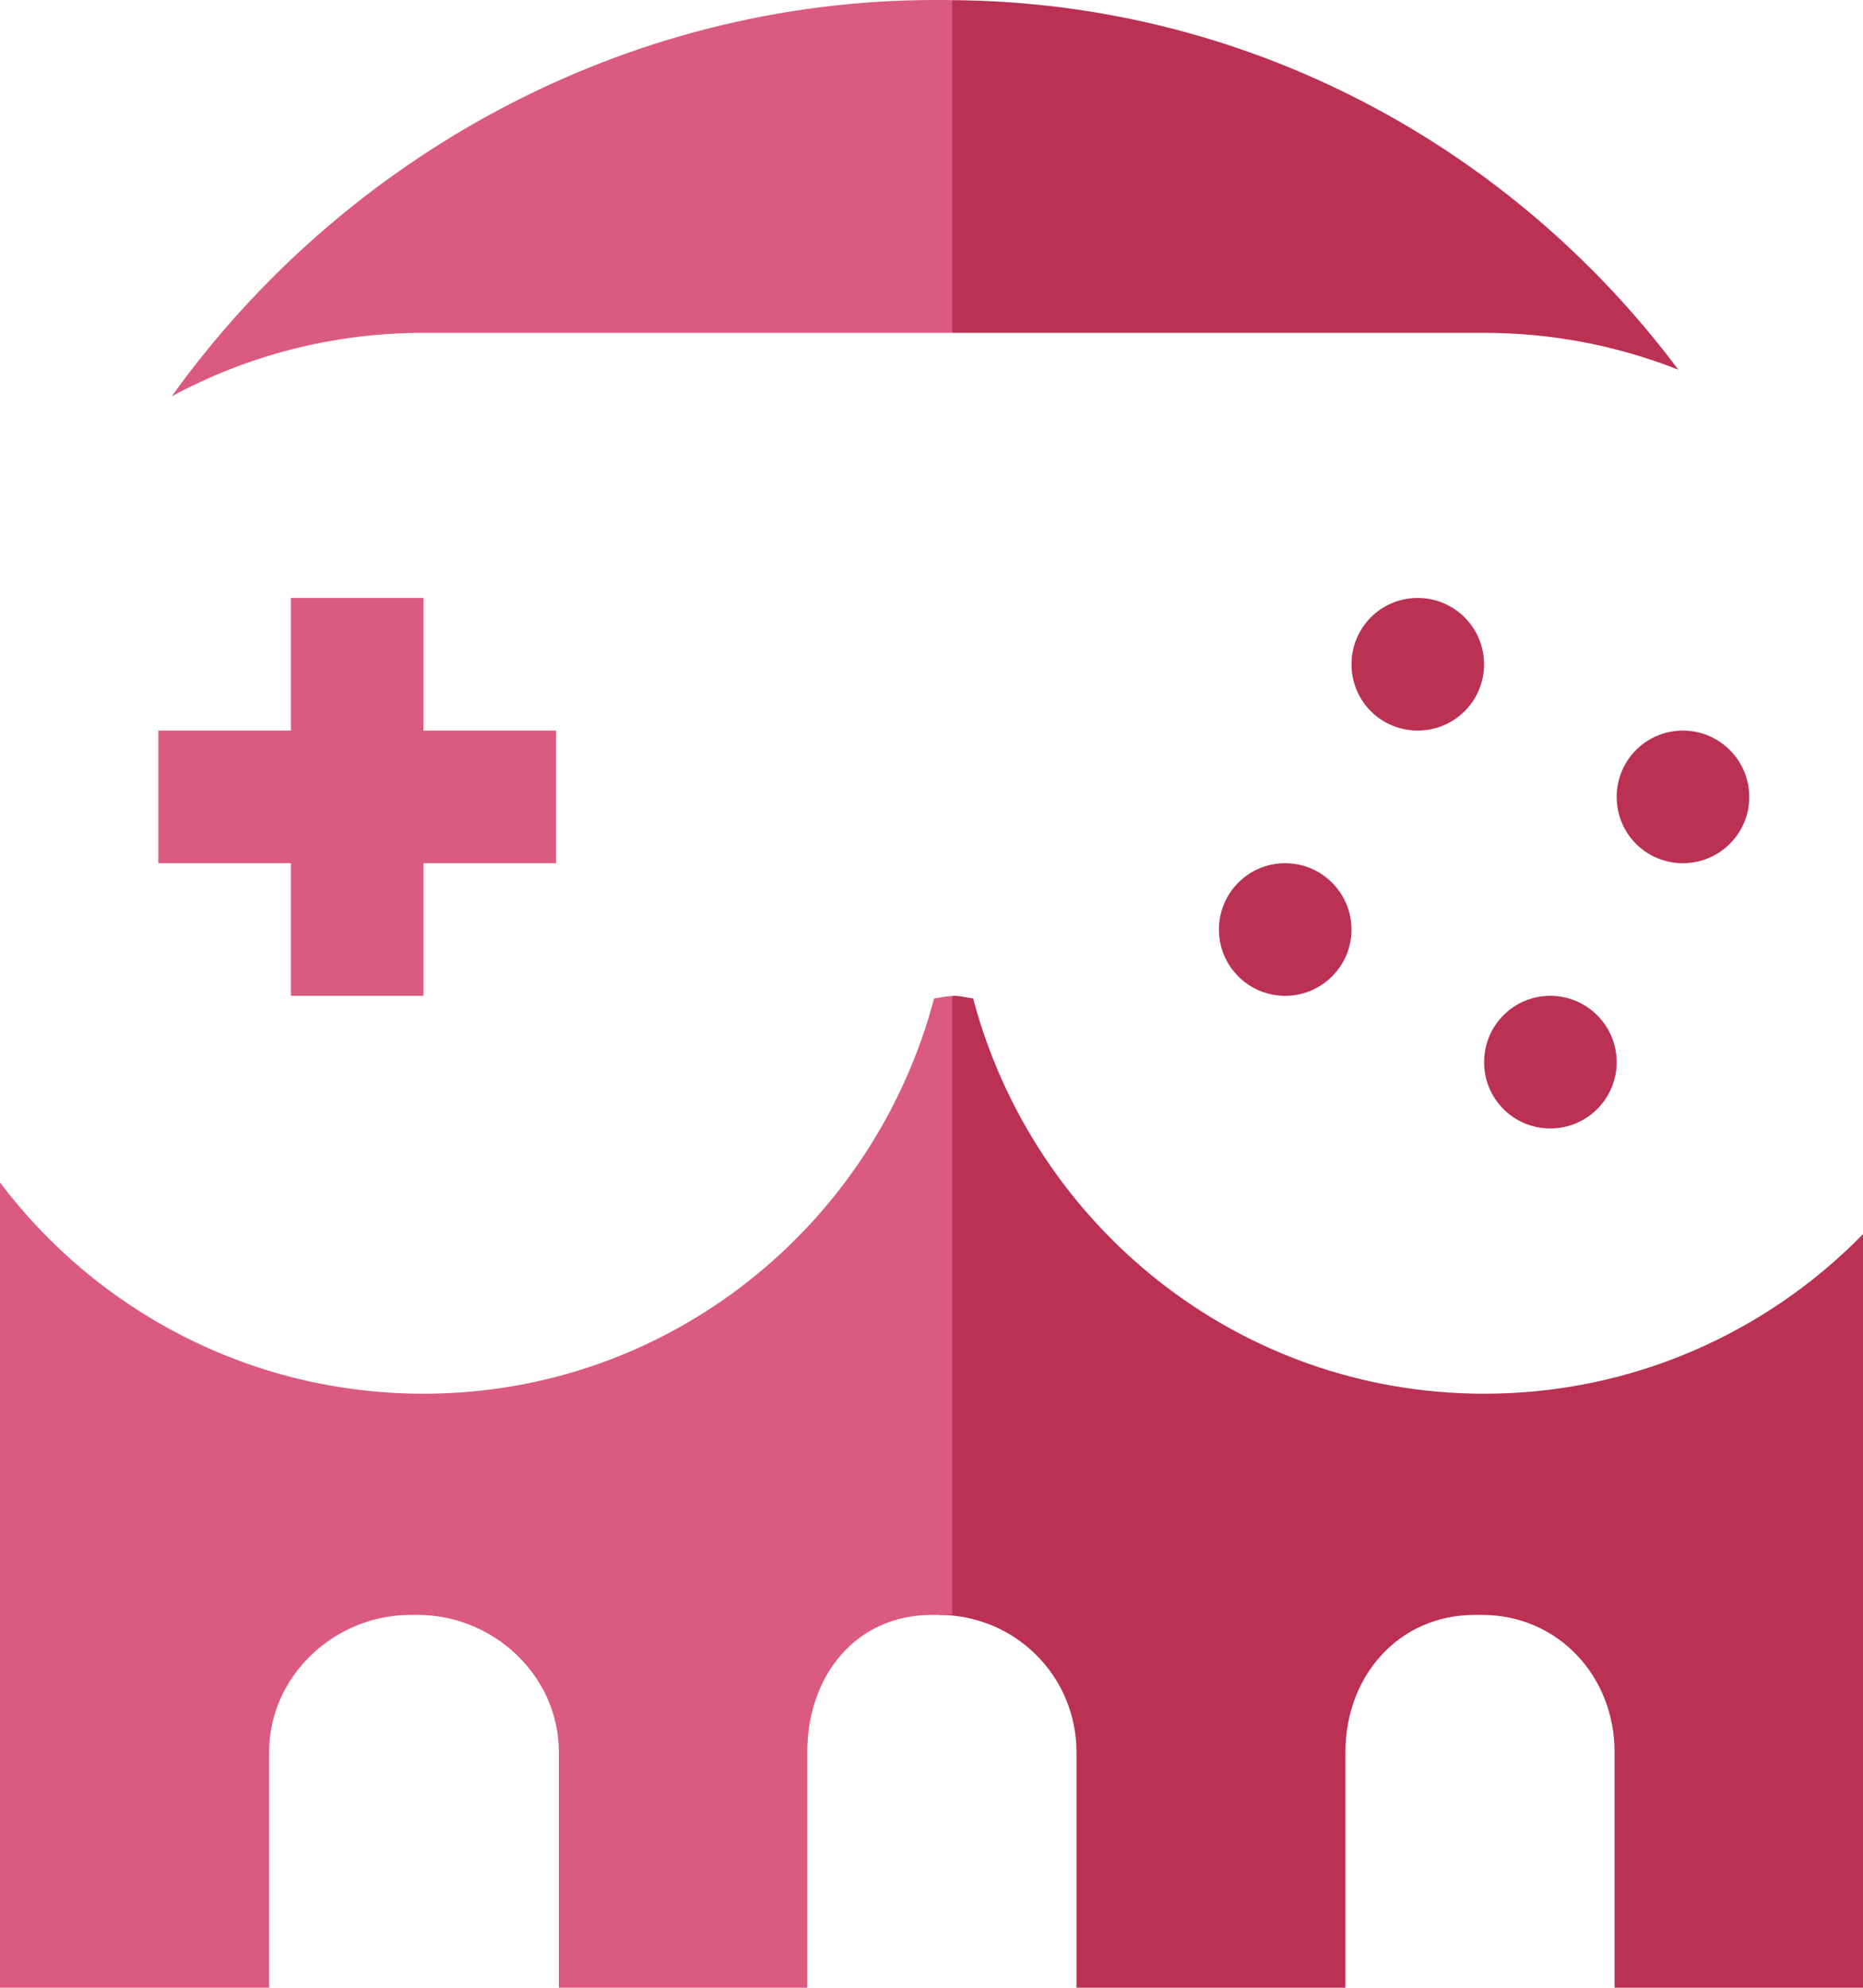 <svg version="1.1" id="图层_1" x="0px" y="0px" width="137.9px" height="147.09px" viewBox="0 0 137.9 147.09" enable-background="new 0 0 137.9 147.09" xml:space="preserve" xmlns:xml="http://www.w3.org/XML/1998/namespace" xmlns="http://www.w3.org/2000/svg" xmlns:xlink="http://www.w3.org/1999/xlink">
  <path fill="#BA3153" d="M119.668,58.975c0-2.715,2.179-4.912,4.902-4.912c2.705,0,4.912,2.197,4.912,4.912
	c0,2.715-2.207,4.902-4.912,4.902C121.846,63.877,119.668,61.689,119.668,58.975z M104.941,44.248c-2.726,0-4.902,2.197-4.902,4.912
	c0,2.715,2.178,4.902,4.902,4.902c2.705,0,4.912-2.188,4.912-4.902C109.853,46.446,107.646,44.248,104.941,44.248z M95.127,63.877
	c-2.715,0-4.901,2.197-4.901,4.912c0,2.705,2.188,4.902,4.901,4.902c2.705,0,4.912-2.197,4.912-4.902
	C100.039,66.074,97.832,63.877,95.127,63.877z M109.854,24.629c5.077,0,9.924,0.974,14.377,2.729
	C111.932,10.909,92.457,0.154,70.479,0.011L66.61,5.002l3.869,19.627H109.854z M114.756,83.506c2.705,0,4.912-2.197,4.912-4.902
	c0-2.715-2.207-4.912-4.912-4.912c-2.725,0-4.901,2.197-4.901,4.912C109.854,81.309,112.031,83.506,114.756,83.506z
	 M109.854,103.135c-18.213,0-33.369-12.451-37.822-29.248c-0.479-0.059-0.898-0.195-1.436-0.195c-0.043,0-0.611,0.205-0.652,0.207
	l-0.459,43.313c0-0.01,0.193,2.291,0.018,2.291c5.625,0,10.177,4.521,10.177,10.146v17.441h19.91v-17.441
	c0-5.625,3.945-10.146,9.57-10.146h0.537c5.615,0,9.814,4.521,9.814,10.146v17.441H137.9V91.328
	C130.775,98.609,120.846,103.135,109.854,103.135z" class="color c1"/>
  <path fill="#DB5A7F" d="M21.533,63.877h-9.813v-9.814h9.813v-9.814h9.814v9.814h9.813v9.814h-9.813v9.814h-9.814V63.877z M70.039,0
	h-0.801c-23.03,0-43.86,11.656-56.525,29.326c5.545-2.995,11.892-4.697,18.636-4.697h39.131V0.011C70.332,0.01,70.187,0,70.039,0z
	 M31.348,103.135C18.54,103.135,7.166,96.997,0,87.506v59.584h19.922v-17.441c0-5.625,4.834-10.146,10.459-10.146h0.537
	c5.625,0,10.449,4.521,10.449,10.146v17.441h18.389v-17.441c0-5.625,3.584-10.146,9.209-10.146h0.537
	c0.177,0,0.978-0.021,0.978-0.01v-45.79c-0.485,0.019-0.879,0.129-1.338,0.184C64.697,90.684,49.531,103.135,31.348,103.135z" class="color c2"/>
</svg>